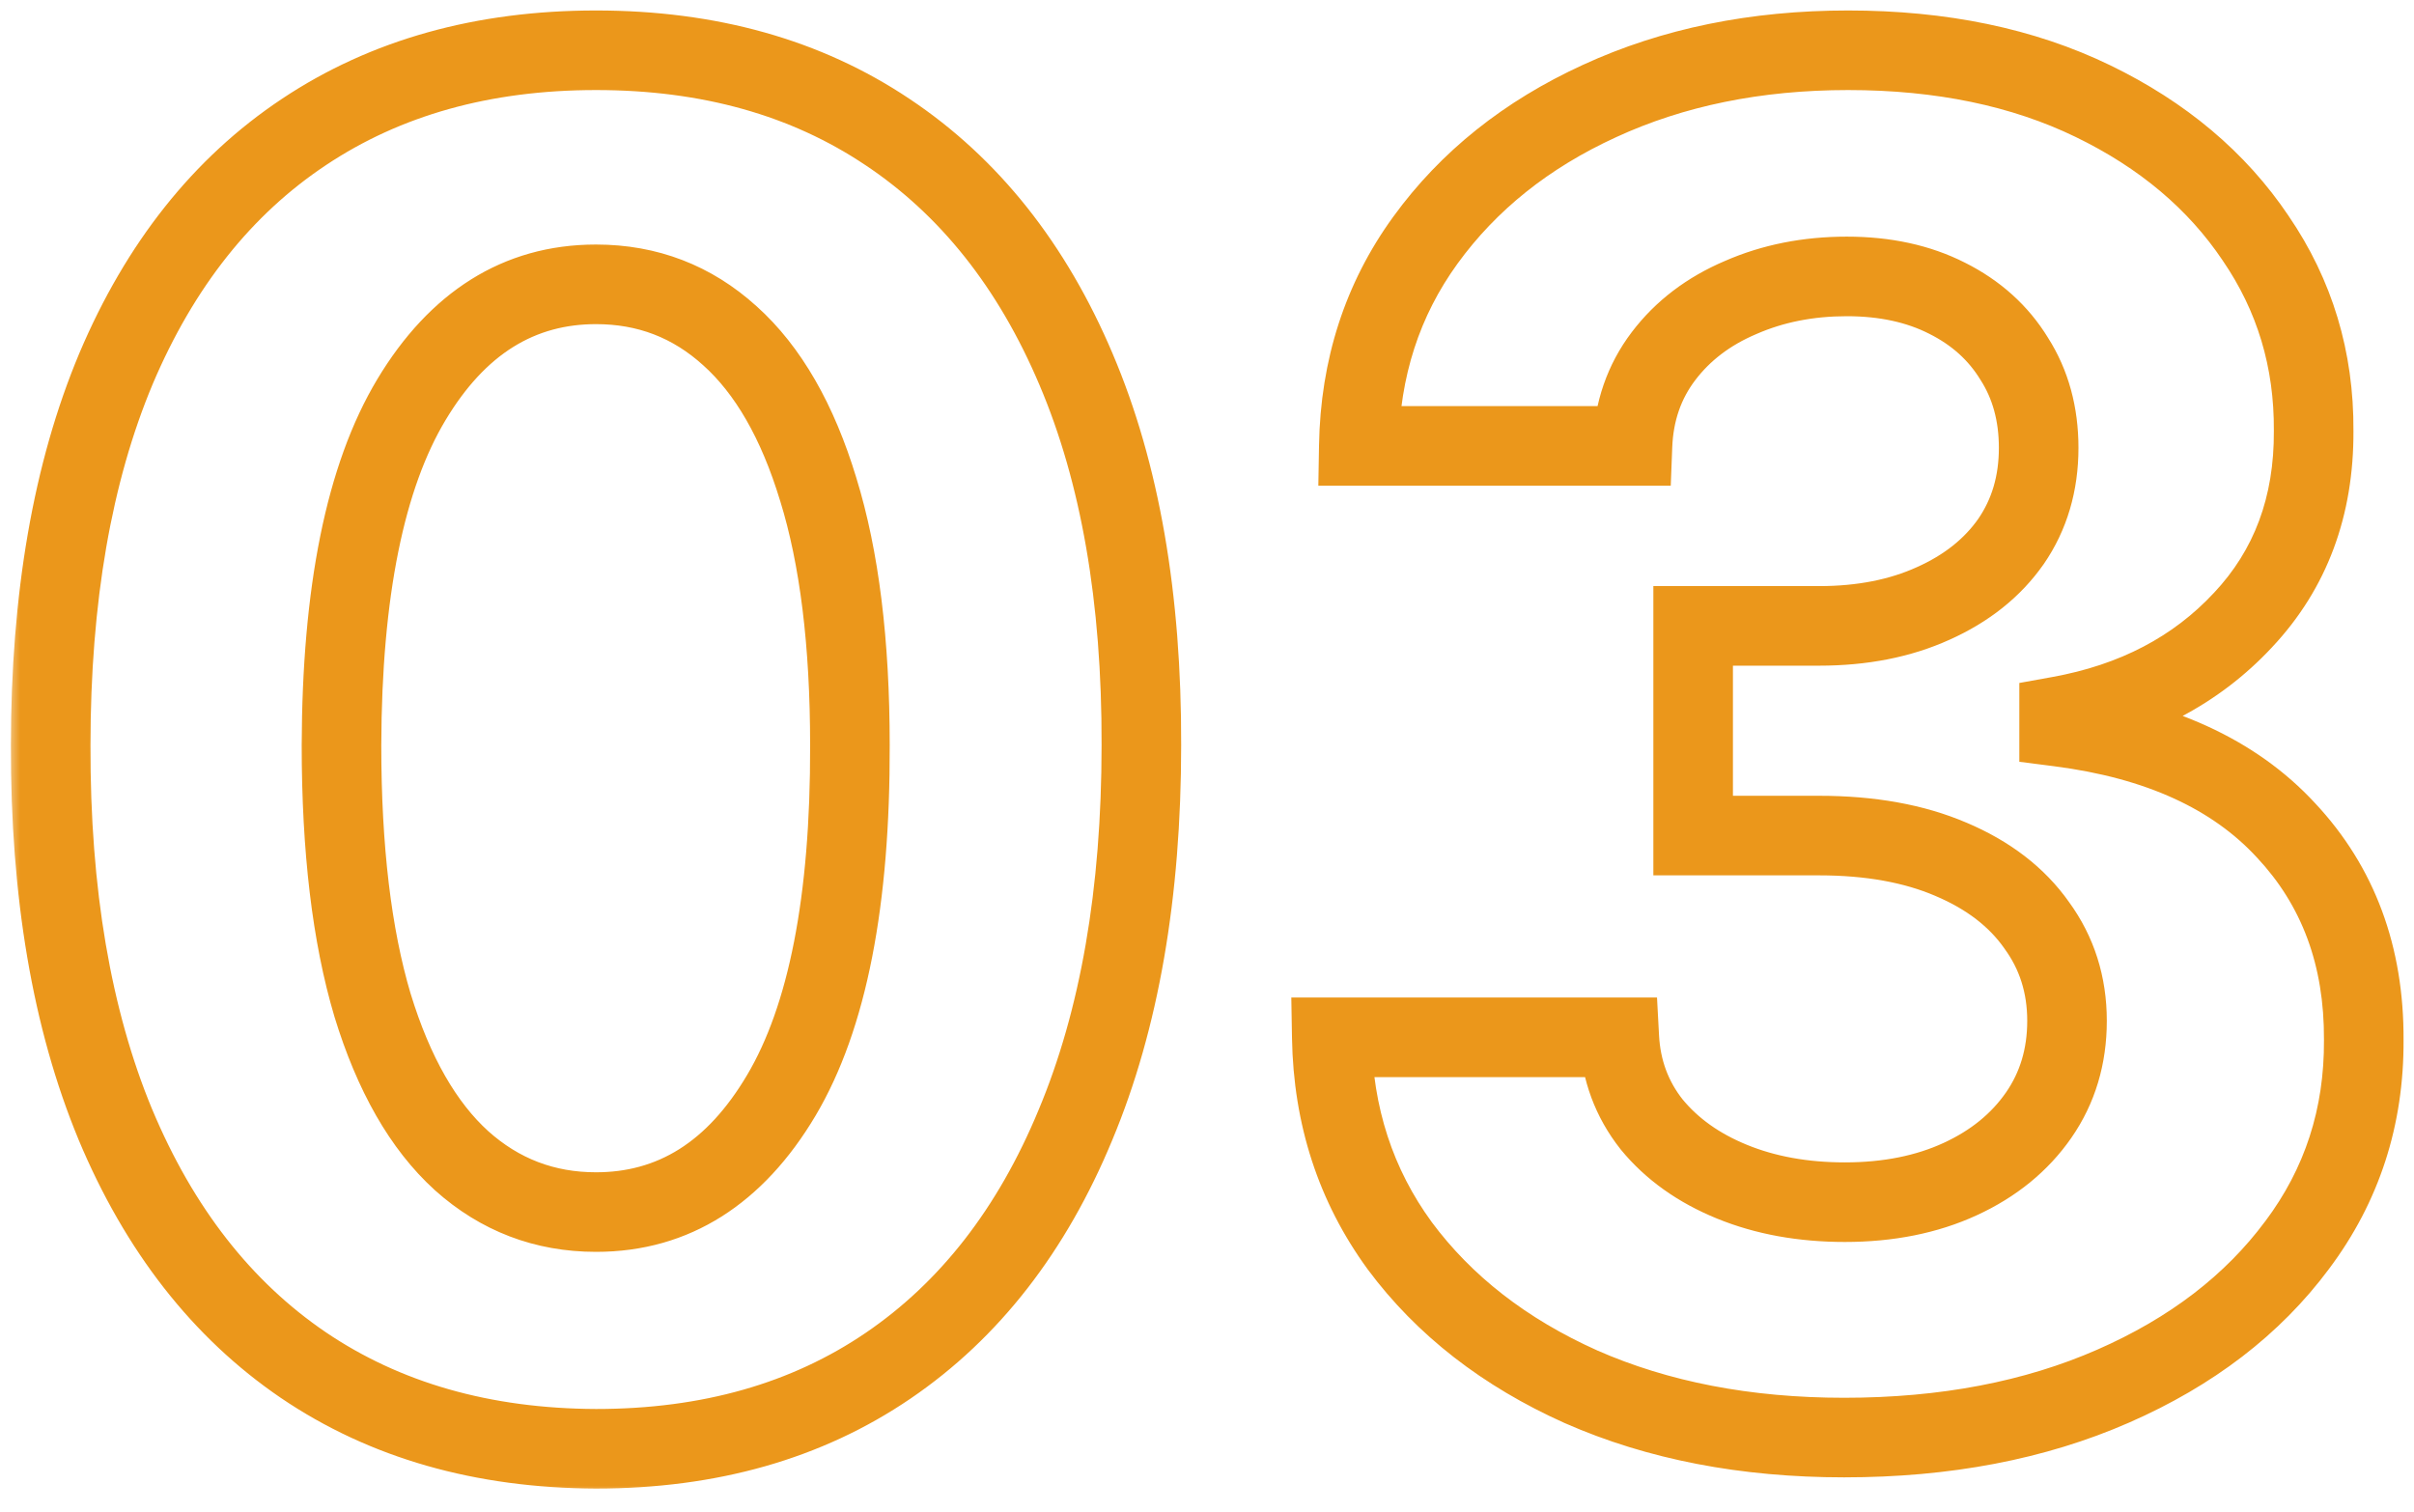 <svg width="91" height="57" viewBox="0 0 91 57" fill="none" xmlns="http://www.w3.org/2000/svg">
<mask id="path-1-outside-1_2609_92760" maskUnits="userSpaceOnUse" x="0.25" y="-0.5" width="91" height="57" fill="black">
<rect fill="white" x="0.25" y="-0.5" width="91" height="57"/>
<path d="M22.468 54.619C18.193 54.602 14.514 53.55 11.431 51.462C8.366 49.374 6.004 46.349 4.347 42.389C2.706 38.428 1.894 33.663 1.911 28.095C1.911 22.544 2.731 17.812 4.372 13.901C6.029 9.99 8.391 7.016 11.456 4.977C14.539 2.922 18.209 1.895 22.468 1.895C26.727 1.895 30.39 2.922 33.456 4.977C36.538 7.032 38.908 10.015 40.565 13.926C42.222 17.82 43.042 22.544 43.026 28.095C43.026 33.68 42.197 38.453 40.54 42.413C38.9 46.374 36.546 49.398 33.48 51.486C30.415 53.575 26.744 54.619 22.468 54.619ZM22.468 45.695C25.385 45.695 27.713 44.228 29.453 41.295C31.194 38.361 32.055 33.962 32.039 28.095C32.039 24.234 31.641 21.019 30.846 18.45C30.067 15.882 28.956 13.951 27.515 12.658C26.089 11.366 24.407 10.72 22.468 10.72C19.568 10.72 17.248 12.169 15.508 15.07C13.768 17.97 12.89 22.312 12.873 28.095C12.873 32.006 13.263 35.271 14.042 37.889C14.837 40.491 15.956 42.447 17.397 43.756C18.839 45.048 20.529 45.695 22.468 45.695ZM69.518 54.196C65.806 54.196 62.5 53.558 59.6 52.282C56.717 50.989 54.438 49.216 52.764 46.962C51.107 44.692 50.253 42.074 50.204 39.107H61.042C61.108 40.35 61.514 41.444 62.26 42.389C63.022 43.316 64.033 44.037 65.293 44.551C66.552 45.065 67.969 45.322 69.543 45.322C71.184 45.322 72.634 45.032 73.893 44.452C75.153 43.872 76.139 43.068 76.851 42.041C77.564 41.013 77.92 39.828 77.92 38.486C77.92 37.127 77.539 35.925 76.777 34.881C76.031 33.821 74.954 32.992 73.545 32.396C72.153 31.799 70.496 31.501 68.574 31.501H63.826V23.596H68.574C70.198 23.596 71.631 23.314 72.874 22.751C74.134 22.187 75.111 21.408 75.807 20.414C76.503 19.403 76.851 18.227 76.851 16.884C76.851 15.608 76.545 14.49 75.932 13.528C75.335 12.551 74.49 11.788 73.396 11.242C72.319 10.695 71.059 10.421 69.618 10.421C68.159 10.421 66.825 10.686 65.616 11.217C64.406 11.73 63.436 12.468 62.707 13.429C61.978 14.39 61.589 15.517 61.539 16.81H51.223C51.273 13.876 52.109 11.291 53.733 9.054C55.358 6.817 57.545 5.068 60.296 3.809C63.064 2.533 66.187 1.895 69.668 1.895C73.181 1.895 76.255 2.533 78.89 3.809C81.525 5.085 83.571 6.808 85.03 8.979C86.505 11.134 87.234 13.553 87.217 16.238C87.234 19.088 86.347 21.466 84.557 23.372C82.784 25.278 80.472 26.488 77.622 27.001V27.399C81.367 27.88 84.218 29.181 86.173 31.302C88.145 33.407 89.123 36.041 89.106 39.207C89.123 42.107 88.286 44.684 86.596 46.938C84.922 49.191 82.61 50.965 79.66 52.257C76.711 53.55 73.33 54.196 69.518 54.196Z"/>
</mask>
<path d="M22.468 54.619L22.463 56.119H22.468V54.619ZM11.431 51.462L10.587 52.701L10.59 52.703L11.431 51.462ZM4.347 42.389L2.961 42.962L2.963 42.968L4.347 42.389ZM1.911 28.095L3.411 28.1V28.095H1.911ZM4.372 13.901L2.991 13.316L2.989 13.321L4.372 13.901ZM11.456 4.977L12.287 6.226L12.288 6.225L11.456 4.977ZM33.456 4.977L32.62 6.223L32.624 6.225L33.456 4.977ZM40.565 13.926L39.184 14.511L39.185 14.514L40.565 13.926ZM43.026 28.095L41.526 28.091V28.095H43.026ZM40.54 42.413L39.156 41.834L39.154 41.839L40.54 42.413ZM33.48 51.486L34.325 52.726L33.48 51.486ZM29.453 41.295L30.744 42.06L29.453 41.295ZM32.039 28.095H30.539L30.539 28.099L32.039 28.095ZM30.846 18.45L29.41 18.886L29.413 18.894L30.846 18.45ZM27.515 12.658L26.507 13.77L26.513 13.775L27.515 12.658ZM15.508 15.07L14.222 14.298L14.222 14.298L15.508 15.07ZM12.873 28.095L11.373 28.091V28.095H12.873ZM14.042 37.889L12.604 38.317L12.607 38.328L14.042 37.889ZM17.397 43.756L16.389 44.866L16.396 44.873L17.397 43.756ZM22.468 54.619L22.474 53.119C18.451 53.103 15.073 52.117 12.273 50.22L11.431 51.462L10.59 52.703C13.954 54.983 17.935 56.101 22.463 56.119L22.468 54.619ZM11.431 51.462L12.276 50.222C9.486 48.322 7.294 45.546 5.731 41.809L4.347 42.389L2.963 42.968C4.714 47.153 7.245 50.425 10.587 52.701L11.431 51.462ZM4.347 42.389L5.733 41.815C4.187 38.083 3.395 33.526 3.411 28.1L1.911 28.095L0.411 28.091C0.394 33.801 1.226 38.773 2.961 42.962L4.347 42.389ZM1.911 28.095H3.411C3.411 22.684 4.211 18.162 5.755 14.482L4.372 13.901L2.989 13.321C1.251 17.463 0.411 22.403 0.411 28.095H1.911ZM4.372 13.901L5.753 14.486C7.314 10.803 9.502 8.078 12.287 6.226L11.456 4.977L10.626 3.728C7.28 5.953 4.744 9.177 2.991 13.316L4.372 13.901ZM11.456 4.977L12.288 6.225C15.089 4.358 18.46 3.395 22.468 3.395V1.895V0.395C17.959 0.395 13.989 1.486 10.624 3.729L11.456 4.977ZM22.468 1.895V3.395C26.477 3.395 29.838 4.358 32.62 6.223L33.456 4.977L34.291 3.731C30.942 1.486 26.978 0.395 22.468 0.395V1.895ZM33.456 4.977L32.624 6.225C35.428 8.095 37.624 10.83 39.184 14.511L40.565 13.926L41.946 13.341C40.192 9.201 37.648 5.97 34.288 3.729L33.456 4.977ZM40.565 13.926L39.185 14.514C40.742 18.172 41.542 22.682 41.526 28.091L43.026 28.095L44.526 28.1C44.543 22.405 43.703 17.469 41.945 13.339L40.565 13.926ZM43.026 28.095H41.526C41.526 33.538 40.718 38.103 39.156 41.834L40.54 42.413L41.924 42.992C43.677 38.802 44.526 33.822 44.526 28.095H43.026ZM40.54 42.413L39.154 41.839C37.608 45.573 35.425 48.347 32.636 50.247L33.48 51.486L34.325 52.726C37.668 50.449 40.191 47.175 41.926 42.987L40.54 42.413ZM33.48 51.486L32.636 50.247C29.856 52.14 26.49 53.119 22.468 53.119V54.619V56.119C26.998 56.119 30.974 55.009 34.325 52.726L33.48 51.486ZM22.468 45.695V47.195C26.013 47.195 28.788 45.357 30.744 42.06L29.453 41.295L28.163 40.529C26.639 43.099 24.757 44.195 22.468 44.195V45.695ZM29.453 41.295L30.744 42.06C32.689 38.781 33.556 34.057 33.539 28.091L32.039 28.095L30.539 28.099C30.555 33.866 29.698 37.942 28.163 40.529L29.453 41.295ZM32.039 28.095H33.539C33.539 24.143 33.133 20.767 32.278 18.007L30.846 18.45L29.413 18.894C30.149 21.271 30.539 24.325 30.539 28.095H32.039ZM30.846 18.45L32.281 18.015C31.452 15.281 30.226 13.075 28.516 11.541L27.515 12.658L26.513 13.775C27.686 14.827 28.681 16.482 29.41 18.886L30.846 18.45ZM27.515 12.658L28.522 11.547C26.819 10.002 24.777 9.219 22.468 9.219V10.72V12.22C24.038 12.22 25.36 12.729 26.507 13.77L27.515 12.658ZM22.468 10.72V9.219C18.945 9.219 16.18 11.035 14.222 14.298L15.508 15.07L16.794 15.841C18.317 13.304 20.191 12.22 22.468 12.22V10.72ZM15.508 15.07L14.222 14.298C12.276 17.541 11.39 22.206 11.373 28.091L12.873 28.095L14.373 28.099C14.389 22.417 15.26 18.398 16.794 15.841L15.508 15.07ZM12.873 28.095H11.373C11.373 32.094 11.77 35.514 12.604 38.317L14.042 37.889L15.479 37.462C14.755 35.028 14.373 31.918 14.373 28.095H12.873ZM14.042 37.889L12.607 38.328C13.452 41.09 14.683 43.317 16.389 44.866L17.397 43.756L18.406 42.645C17.228 41.576 16.222 39.892 15.476 37.451L14.042 37.889ZM17.397 43.756L16.396 44.873C18.113 46.412 20.16 47.195 22.468 47.195V45.695V44.195C20.899 44.195 19.565 43.684 18.399 42.639L17.397 43.756ZM59.6 52.282L58.986 53.651L58.996 53.655L59.6 52.282ZM52.764 46.962L51.553 47.847L51.56 47.857L52.764 46.962ZM50.204 39.107V37.607H48.678L48.704 39.132L50.204 39.107ZM61.042 39.107L62.54 39.027L62.464 37.607H61.042V39.107ZM62.26 42.389L61.083 43.318L61.092 43.329L61.101 43.341L62.26 42.389ZM65.293 44.551L64.726 45.94L65.293 44.551ZM73.893 44.452L73.266 43.089L73.893 44.452ZM76.851 42.041L78.084 42.895V42.895L76.851 42.041ZM76.777 34.881L75.55 35.744L75.558 35.755L75.565 35.766L76.777 34.881ZM73.545 32.396L72.954 33.774L72.96 33.777L73.545 32.396ZM63.826 31.501H62.326V33.001H63.826V31.501ZM63.826 23.596V22.096H62.326V23.596H63.826ZM72.874 22.751L72.262 21.381L72.255 21.384L72.874 22.751ZM75.807 20.414L77.036 21.274L77.043 21.265L75.807 20.414ZM75.932 13.528L74.651 14.31L74.659 14.322L74.667 14.335L75.932 13.528ZM73.396 11.242L72.717 12.579L72.725 12.583L73.396 11.242ZM65.616 11.217L66.202 12.597L66.21 12.594L66.218 12.59L65.616 11.217ZM62.707 13.429L63.902 14.336V14.336L62.707 13.429ZM61.539 16.81V18.31H62.982L63.038 16.867L61.539 16.81ZM51.223 16.81L49.723 16.784L49.697 18.31H51.223V16.81ZM53.733 9.054L54.947 9.935L54.947 9.935L53.733 9.054ZM60.296 3.809L60.92 5.173L60.924 5.171L60.296 3.809ZM78.89 3.809L79.544 2.459L79.544 2.459L78.89 3.809ZM85.03 8.979L83.784 9.816L83.792 9.827L85.03 8.979ZM87.217 16.238L85.717 16.229L85.717 16.238L85.717 16.247L87.217 16.238ZM84.557 23.372L83.464 22.345L83.459 22.35L84.557 23.372ZM77.622 27.001L77.356 25.525L76.122 25.748V27.001H77.622ZM77.622 27.399H76.122V28.719L77.431 28.887L77.622 27.399ZM86.173 31.302L85.07 32.319L85.079 32.328L86.173 31.302ZM89.106 39.207L87.606 39.199L87.606 39.207L87.606 39.215L89.106 39.207ZM86.596 46.938L85.396 46.038L85.391 46.043L86.596 46.938ZM79.66 52.257L79.058 50.883L79.66 52.257ZM69.518 54.196V52.696C65.979 52.696 62.884 52.088 60.204 50.909L59.6 52.282L58.996 53.655C62.116 55.028 65.633 55.696 69.518 55.696V54.196ZM59.6 52.282L60.214 50.913C57.534 49.712 55.471 48.091 53.968 46.068L52.764 46.962L51.56 47.857C53.405 50.341 55.899 52.267 58.986 53.651L59.6 52.282ZM52.764 46.962L53.976 46.078C52.511 44.072 51.748 41.757 51.703 39.082L50.204 39.107L48.704 39.132C48.758 42.39 49.703 45.312 51.553 47.847L52.764 46.962ZM50.204 39.107V40.607H61.042V39.107V37.607H50.204V39.107ZM61.042 39.107L59.544 39.187C59.626 40.728 60.138 42.121 61.083 43.318L62.26 42.389L63.437 41.459C62.89 40.766 62.59 39.972 62.54 39.027L61.042 39.107ZM62.26 42.389L61.101 43.341C62.041 44.486 63.267 45.345 64.726 45.94L65.293 44.551L65.859 43.162C64.799 42.73 64.003 42.148 63.419 41.436L62.26 42.389ZM65.293 44.551L64.726 45.94C66.191 46.538 67.805 46.822 69.543 46.822V45.322V43.822C68.133 43.822 66.913 43.592 65.859 43.162L65.293 44.551ZM69.543 45.322V46.822C71.361 46.822 73.032 46.5 74.521 45.814L73.893 44.452L73.266 43.089C72.236 43.564 71.006 43.822 69.543 43.822V45.322ZM73.893 44.452L74.521 45.814C75.996 45.135 77.202 44.166 78.084 42.895L76.851 42.041L75.619 41.186C75.075 41.969 74.309 42.609 73.266 43.089L73.893 44.452ZM76.851 42.041L78.084 42.895C78.984 41.598 79.42 40.11 79.42 38.486H77.92H76.42C76.42 39.546 76.144 40.428 75.619 41.186L76.851 42.041ZM77.92 38.486H79.42C79.42 36.826 78.948 35.311 77.988 33.997L76.777 34.881L75.565 35.766C76.13 36.539 76.42 37.428 76.42 38.486H77.92ZM76.777 34.881L78.004 34.019C77.07 32.69 75.75 31.7 74.13 31.014L73.545 32.396L72.96 33.777C74.158 34.284 74.993 34.952 75.55 35.744L76.777 34.881ZM73.545 32.396L74.136 31.017C72.514 30.322 70.647 30.001 68.574 30.001V31.501V33.001C70.346 33.001 71.792 33.276 72.954 33.774L73.545 32.396ZM68.574 31.501V30.001H63.826V31.501V33.001H68.574V31.501ZM63.826 31.501H65.326V23.596H63.826H62.326V31.501H63.826ZM63.826 23.596V25.096H68.574V23.596V22.096H63.826V23.596ZM68.574 23.596V25.096C70.371 25.096 72.023 24.784 73.493 24.117L72.874 22.751L72.255 21.384C71.24 21.845 70.024 22.096 68.574 22.096V23.596ZM72.874 22.751L73.487 24.12C74.959 23.461 76.164 22.52 77.036 21.274L75.807 20.414L74.579 19.554C74.058 20.297 73.308 20.913 72.262 21.381L72.874 22.751ZM75.807 20.414L77.043 21.265C77.927 19.98 78.351 18.501 78.351 16.884H76.851H75.351C75.351 17.953 75.079 18.826 74.572 19.563L75.807 20.414ZM76.851 16.884H78.351C78.351 15.357 77.981 13.952 77.196 12.722L75.932 13.528L74.667 14.335C75.109 15.027 75.351 15.859 75.351 16.884H76.851ZM75.932 13.528L77.212 12.747C76.459 11.513 75.395 10.564 74.067 9.9L73.396 11.242L72.725 12.583C73.585 13.013 74.211 13.589 74.651 14.31L75.932 13.528ZM73.396 11.242L74.075 9.904C72.751 9.232 71.25 8.921 69.618 8.921V10.421V11.921C70.869 11.921 71.887 12.158 72.717 12.579L73.396 11.242ZM69.618 10.421V8.921C67.974 8.921 66.432 9.221 65.013 9.843L65.616 11.217L66.218 12.59C67.219 12.152 68.345 11.921 69.618 11.921V10.421ZM65.616 11.217L65.029 9.836C63.601 10.443 62.413 11.334 61.512 12.522L62.707 13.429L63.902 14.336C64.459 13.601 65.211 13.018 66.202 12.597L65.616 11.217ZM62.707 13.429L61.512 12.522C60.583 13.747 60.101 15.175 60.04 16.752L61.539 16.81L63.038 16.867C63.077 15.859 63.373 15.034 63.902 14.336L62.707 13.429ZM61.539 16.81V15.31H51.223V16.81V18.31H61.539V16.81ZM51.223 16.81L52.723 16.835C52.767 14.19 53.516 11.908 54.947 9.935L53.733 9.054L52.52 8.173C50.703 10.675 49.778 13.563 49.723 16.784L51.223 16.81ZM53.733 9.054L54.947 9.935C56.406 7.926 58.382 6.335 60.92 5.173L60.296 3.809L59.672 2.445C56.709 3.802 54.309 5.707 52.52 8.173L53.733 9.054ZM60.296 3.809L60.924 5.171C63.468 3.998 66.374 3.395 69.668 3.395V1.895V0.395C66.001 0.395 62.659 1.068 59.668 2.447L60.296 3.809ZM69.668 1.895V3.395C72.999 3.395 75.842 3.999 78.236 5.159L78.89 3.809L79.544 2.459C76.668 1.066 73.362 0.395 69.668 0.395V1.895ZM78.89 3.809L78.236 5.159C80.661 6.333 82.492 7.891 83.785 9.816L85.03 8.979L86.275 8.143C84.651 5.726 82.388 3.837 79.544 2.459L78.89 3.809ZM85.03 8.979L83.792 9.827C85.089 11.722 85.732 13.84 85.717 16.229L87.217 16.238L88.717 16.247C88.736 13.266 87.92 10.546 86.267 8.132L85.03 8.979ZM87.217 16.238L85.717 16.247C85.732 18.75 84.966 20.746 83.464 22.345L84.557 23.372L85.651 24.399C87.729 22.186 88.736 19.426 88.717 16.229L87.217 16.238ZM84.557 23.372L83.459 22.35C81.932 23.992 79.925 25.062 77.356 25.525L77.622 27.001L77.888 28.478C81.02 27.913 83.637 26.564 85.656 24.394L84.557 23.372ZM77.622 27.001H76.122V27.399H77.622H79.122V27.001H77.622ZM77.622 27.399L77.431 28.887C80.936 29.337 83.419 30.528 85.07 32.319L86.173 31.302L87.276 30.285C85.016 27.834 81.799 26.423 77.813 25.911L77.622 27.399ZM86.173 31.302L85.079 32.328C86.762 34.124 87.621 36.377 87.606 39.199L89.106 39.207L90.606 39.215C90.625 35.706 89.529 32.689 87.268 30.276L86.173 31.302ZM89.106 39.207L87.606 39.215C87.621 41.798 86.883 44.054 85.396 46.038L86.596 46.938L87.796 47.837C89.689 45.313 90.625 42.415 90.606 39.198L89.106 39.207ZM86.596 46.938L85.391 46.043C83.895 48.058 81.805 49.68 79.058 50.883L79.66 52.257L80.262 53.631C83.416 52.249 85.949 50.324 87.8 47.832L86.596 46.938ZM79.66 52.257L79.058 50.883C76.33 52.079 73.16 52.696 69.518 52.696V54.196V55.696C73.5 55.696 77.091 55.021 80.262 53.631L79.66 52.257Z" fill="#EB971B" mask="url(#path-1-outside-1_2609_92760)"/>
</svg>
